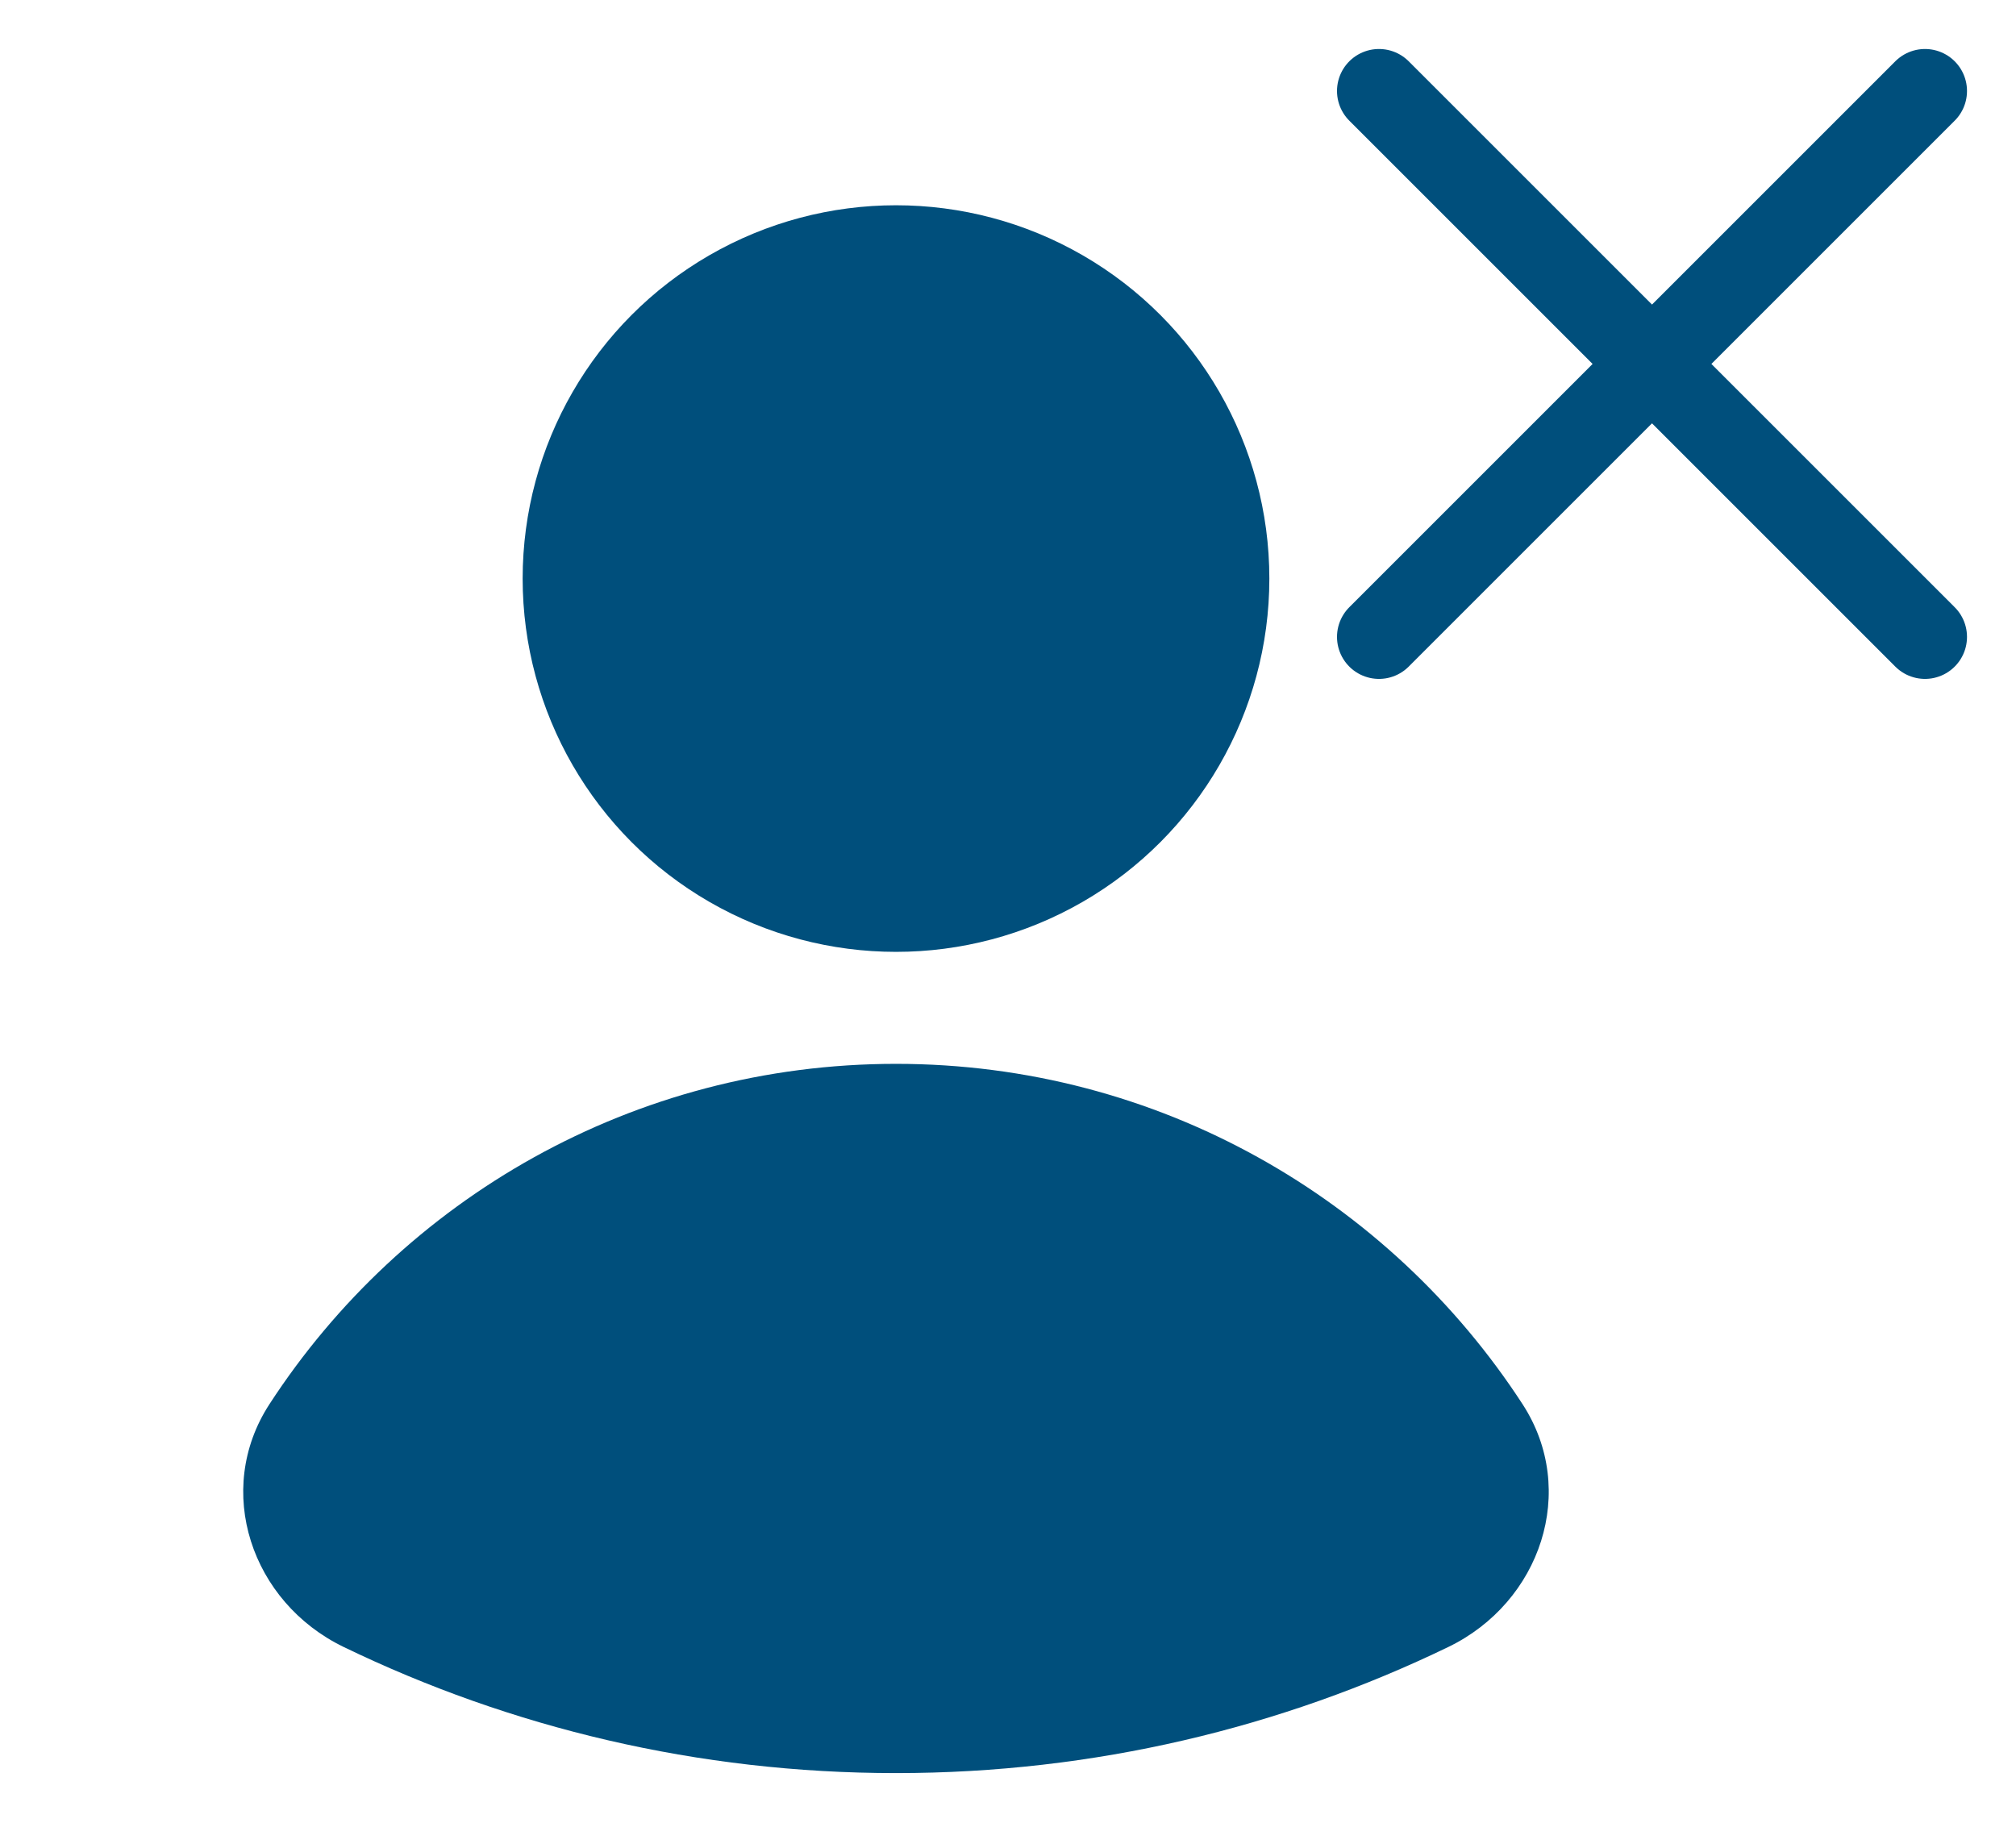 <svg width="36" height="33" viewBox="0 0 36 33" fill="none" xmlns="http://www.w3.org/2000/svg">
  <path d="M24.625 1.625L29.5 6.5M29.5 6.5L34.375 1.625M29.5 6.5L24.625 11.375M29.5 6.5L34.375 11.375" stroke="#004F7C" stroke-width="1.5" stroke-linecap="round" stroke-linejoin="round"/>
  <circle cx="16" cy="10.333" r="6.667" fill="#004F7C"/>
  <path fill-rule="evenodd" clip-rule="evenodd" d="M6.136 29.414C4.486 28.615 3.812 26.616 4.811 25.079C7.188 21.42 11.311 19 16 19C20.688 19 24.812 21.42 27.189 25.079C28.187 26.616 27.513 28.615 25.864 29.414C22.882 30.857 19.535 31.667 16 31.667C12.464 31.667 9.118 30.857 6.136 29.414Z" fill="#004F7C"/>
</svg>
